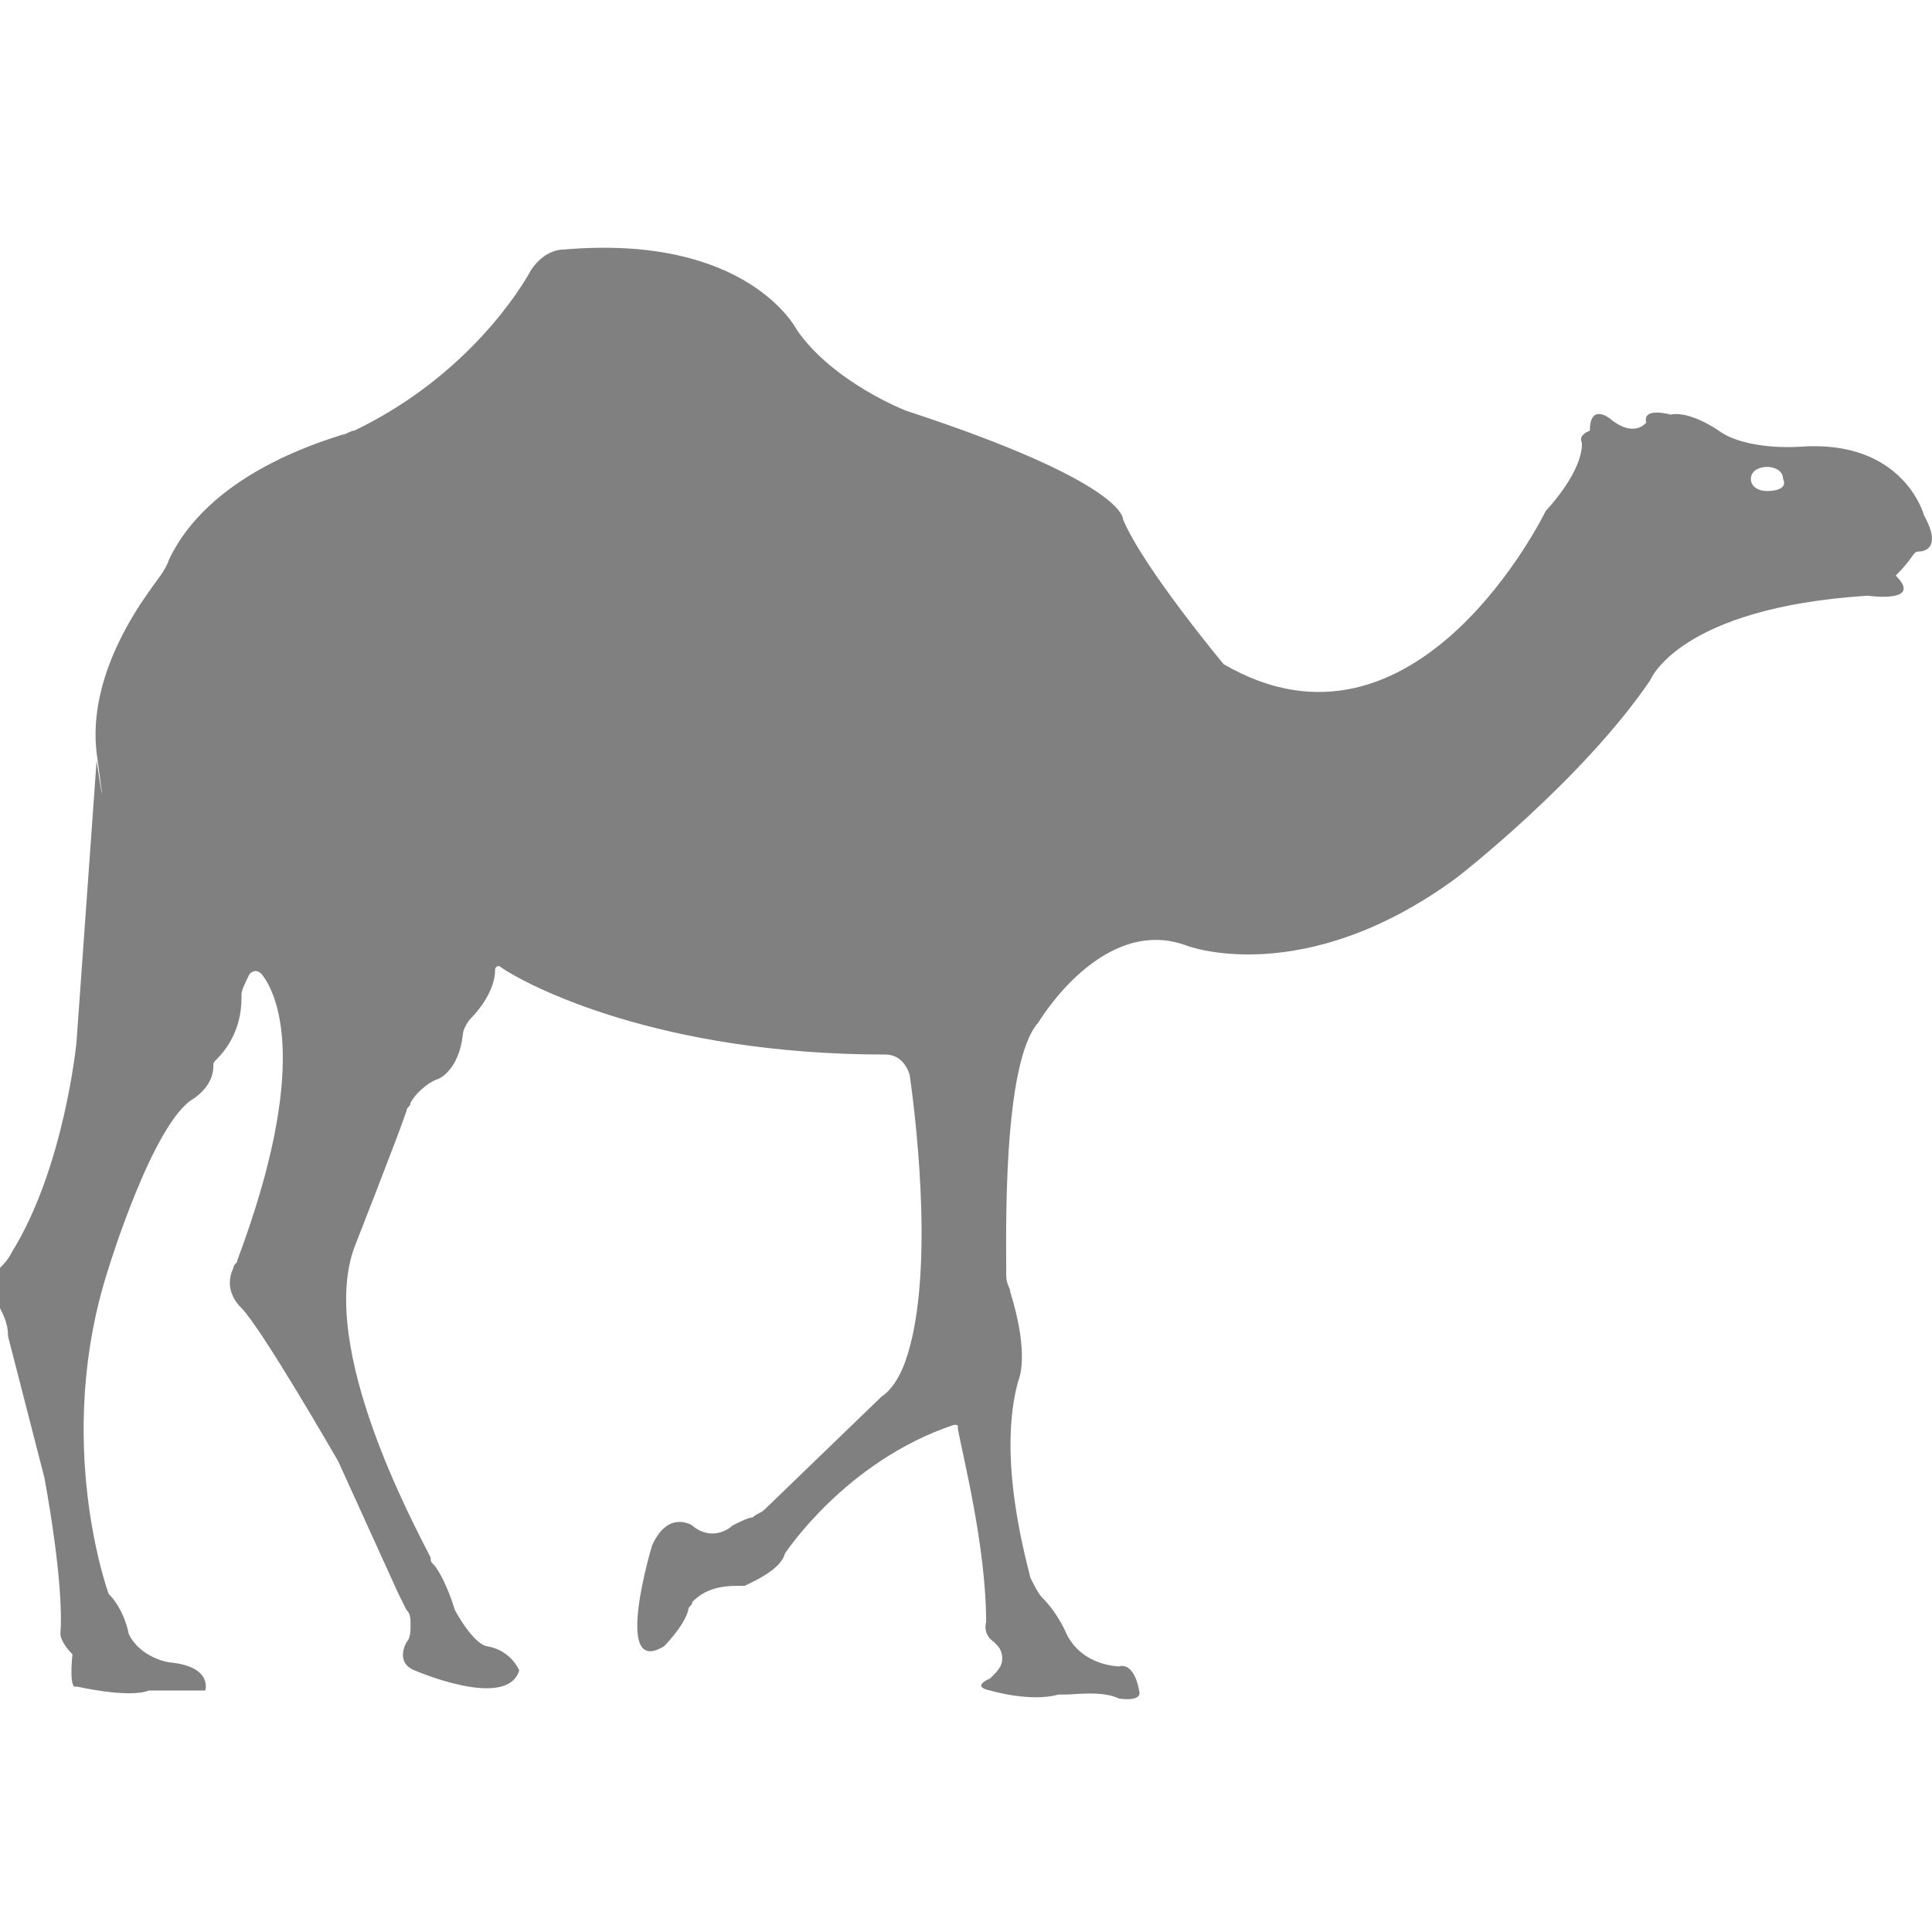 <?xml version="1.0" encoding="utf-8"?>
<!-- Generator: Adobe Illustrator 19.1.0, SVG Export Plug-In . SVG Version: 6.00 Build 0)  -->
<svg version="1.1" id="Layer_1" xmlns="http://www.w3.org/2000/svg" xmlns:xlink="http://www.w3.org/1999/xlink" x="0px" y="0px"
	 viewBox="0 0 48 48" style="enable-background:new 0 0 48 48;" xml:space="preserve">
<style type="text/css">
	.st0{fill:#808080;}
</style>
<path class="st0" d="M47.7,13.7c0,0,0.6,0,0.1-0.9c0,0-0.5-1.9-3.1-1.7c0,0-1.3,0.1-2-0.4c0,0-0.7-0.5-1.2-0.4c0,0-0.7-0.2-0.6,0.2
	c0,0-0.3,0.4-0.9-0.1c0,0-0.5-0.4-0.5,0.3c0,0-0.3,0.1-0.2,0.3c0,0,0.1,0.6-0.9,1.7c0,0-3.2,6.6-8,3.8c0,0-2-2.4-2.5-3.6
	c0,0,0.1-0.9-5.4-2.7c0,0-1.8-0.7-2.7-2c0,0-1.2-2.4-5.8-2c-0.3,0-0.6,0.2-0.8,0.5c-0.5,0.9-1.9,2.8-4.4,4c-0.1,0-0.2,0.1-0.3,0.1
	c-0.6,0.2-3.3,1-4.3,3.1c-0.1,0.3-0.3,0.5-0.5,0.8c-0.5,0.7-1.5,2.3-1.3,4c0.3,2.2,0,0.2,0,0.2l-0.5,7c0,0-0.3,3.1-1.6,5.2
	c-0.1,0.2-0.2,0.3-0.3,0.4c-0.1,0.1-0.3,0.4,0,1c0.1,0.2,0.2,0.4,0.2,0.7l0.9,3.5c0,0,0.5,2.6,0.4,3.9c0,0,0,0.2,0.3,0.5
	c0,0-0.1,0.9,0.1,0.8c0,0,1.3,0.3,1.8,0.1l1.4,0c0,0,0.2-0.6-0.9-0.7c0,0-0.7-0.1-1-0.7c0,0-0.1-0.6-0.5-1c0,0-1.4-3.8,0-8.1
	c0,0,1.1-3.6,2.1-4.2c0,0,0.5-0.3,0.5-0.8c0-0.1,0-0.1,0.1-0.2c0.2-0.2,0.6-0.7,0.6-1.5c0,0,0-0.1,0-0.1c0-0.1,0.1-0.3,0.2-0.5
	c0.1-0.1,0.2-0.1,0.3,0c0.4,0.5,1.2,2.3-0.6,7.1c0,0.1-0.1,0.1-0.1,0.2c-0.1,0.2-0.2,0.6,0.2,1c0.5,0.5,2.4,3.8,2.4,3.8l1.5,3.3
	c0,0,0.1,0.2,0.2,0.4c0.1,0.1,0.1,0.2,0.1,0.4c0,0.1,0,0.3-0.1,0.4c0,0-0.3,0.5,0.2,0.7c0,0,2.3,1,2.6,0c0,0-0.2-0.5-0.8-0.6
	c0,0-0.3,0-0.8-0.9c0,0-0.2-0.7-0.5-1.1c-0.1-0.1-0.1-0.1-0.1-0.2c-0.4-0.8-2.8-5.2-1.9-7.7c0,0,1.1-2.8,1.3-3.4
	c0-0.1,0.1-0.1,0.1-0.2c0.1-0.2,0.4-0.5,0.7-0.6c0,0,0.5-0.2,0.6-1.1c0-0.1,0.1-0.3,0.2-0.4c0.2-0.2,0.6-0.7,0.6-1.2
	c0-0.1,0.1-0.1,0.1-0.1c0.7,0.5,4,2.2,9.6,2.2c0.3,0,0.5,0.2,0.6,0.5c0.2,1.4,0.6,5.1-0.1,7.1c-0.1,0.3-0.3,0.7-0.6,0.9l-2.9,2.8
	c-0.1,0.1-0.2,0.1-0.3,0.2c-0.1,0-0.3,0.1-0.5,0.2c-0.1,0.1-0.3,0.2-0.5,0.2c-0.2,0-0.4-0.1-0.5-0.2c0,0-0.6-0.4-1,0.5
	c0,0-1,3.3,0.3,2.5c0,0,0.5-0.5,0.6-0.9c0-0.1,0.1-0.1,0.1-0.2c0.2-0.2,0.5-0.4,1.1-0.4c0.1,0,0.1,0,0.2,0c0.2-0.1,0.9-0.4,1-0.8
	c0,0,1.5-2.3,4.2-3.2c0.1,0,0.1,0,0.1,0.1c0.1,0.6,0.7,2.9,0.7,4.8c0,0-0.1,0.3,0.2,0.5c0.1,0.1,0.2,0.2,0.2,0.4
	c0,0.2-0.1,0.3-0.3,0.5c0,0-0.5,0.2,0,0.3c0,0,1,0.3,1.7,0.1c0.1,0,0.1,0,0.2,0c0.2,0,0.9-0.1,1.3,0.1c0,0,0.6,0.1,0.5-0.2
	c0,0-0.1-0.7-0.5-0.6c0,0-0.9,0-1.3-0.8c0,0-0.2-0.5-0.6-0.9c-0.1-0.1-0.2-0.3-0.3-0.5c-0.2-0.8-0.8-3.1-0.3-4.9
	c0,0,0.3-0.6-0.2-2.2c0-0.1-0.1-0.2-0.1-0.4c0-1-0.1-5.3,0.8-6.3c0,0,1.6-2.7,3.7-1.9c0,0,2.9,1.1,6.7-1.7c0,0,3.1-2.4,4.8-4.9
	c0,0,0.7-1.8,5.4-2.1c0,0,1.4,0.2,0.7-0.5C47.6,13.8,47.5,13.7,47.7,13.7z M43.9,12.2c-0.2,0-0.4-0.1-0.4-0.3c0-0.2,0.2-0.3,0.4-0.3
	s0.4,0.1,0.4,0.3C44.4,12.1,44.2,12.2,43.9,12.2z"/>
</svg>
